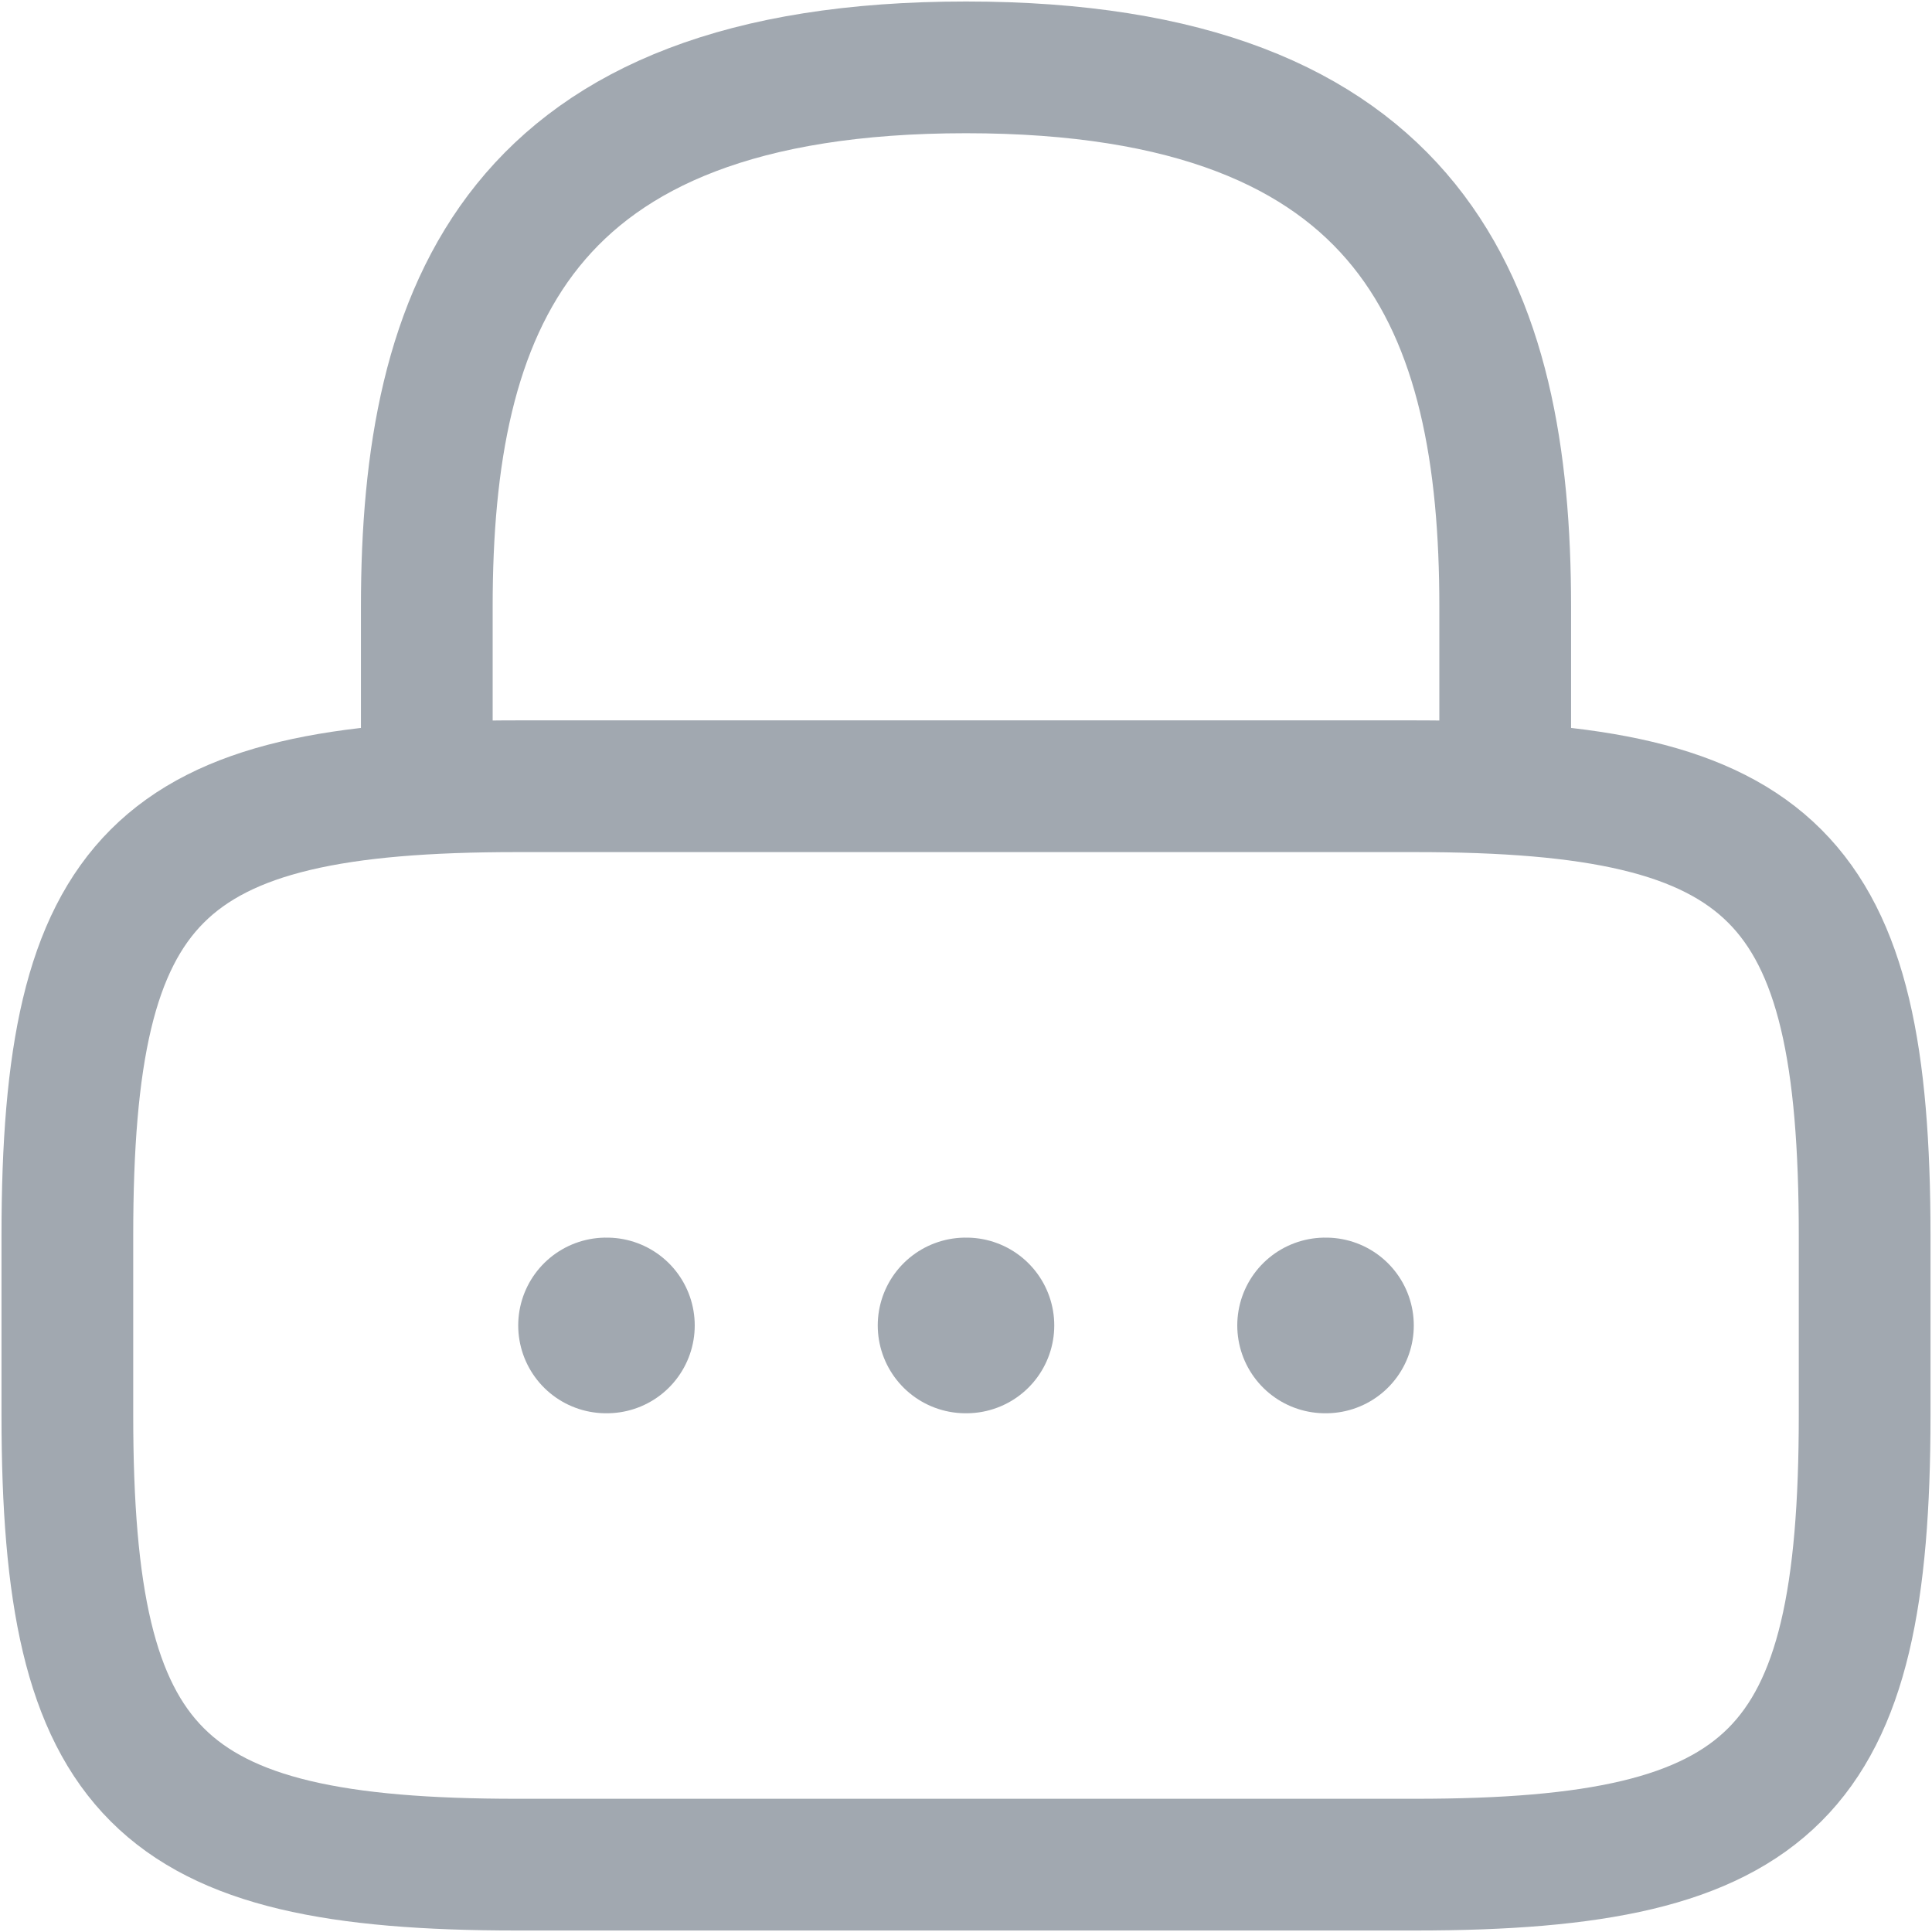 <svg width="22" height="22" viewBox="0 0 22 22" fill="none" xmlns="http://www.w3.org/2000/svg">
<path d="M4.86 8.953V6.907C4.86 3.52 5.884 0.767 11 0.767C16.116 0.767 17.14 3.52 17.14 6.907V8.953" stroke="#A1A8B0" stroke-width="1.5" stroke-linecap="round" stroke-linejoin="round"/>
<path d="M16.116 21.233H5.884C1.791 21.233 0.767 20.209 0.767 16.116V14.07C0.767 9.977 1.791 8.953 5.884 8.953H16.116C20.209 8.953 21.233 9.977 21.233 14.07V16.116C21.233 20.209 20.209 21.233 16.116 21.233Z" stroke="#A1A8B0" stroke-width="1.5" stroke-linecap="round" stroke-linejoin="round"/>
<path d="M15.089 15.093H15.099" stroke="#A1A8B0" stroke-width="2" stroke-linecap="round" stroke-linejoin="round"/>
<path d="M10.995 15.093H11.005" stroke="#A1A8B0" stroke-width="2" stroke-linecap="round" stroke-linejoin="round"/>
<path d="M6.901 15.093H6.911" stroke="#A1A8B0" stroke-width="2" stroke-linecap="round" stroke-linejoin="round"/>
</svg>
